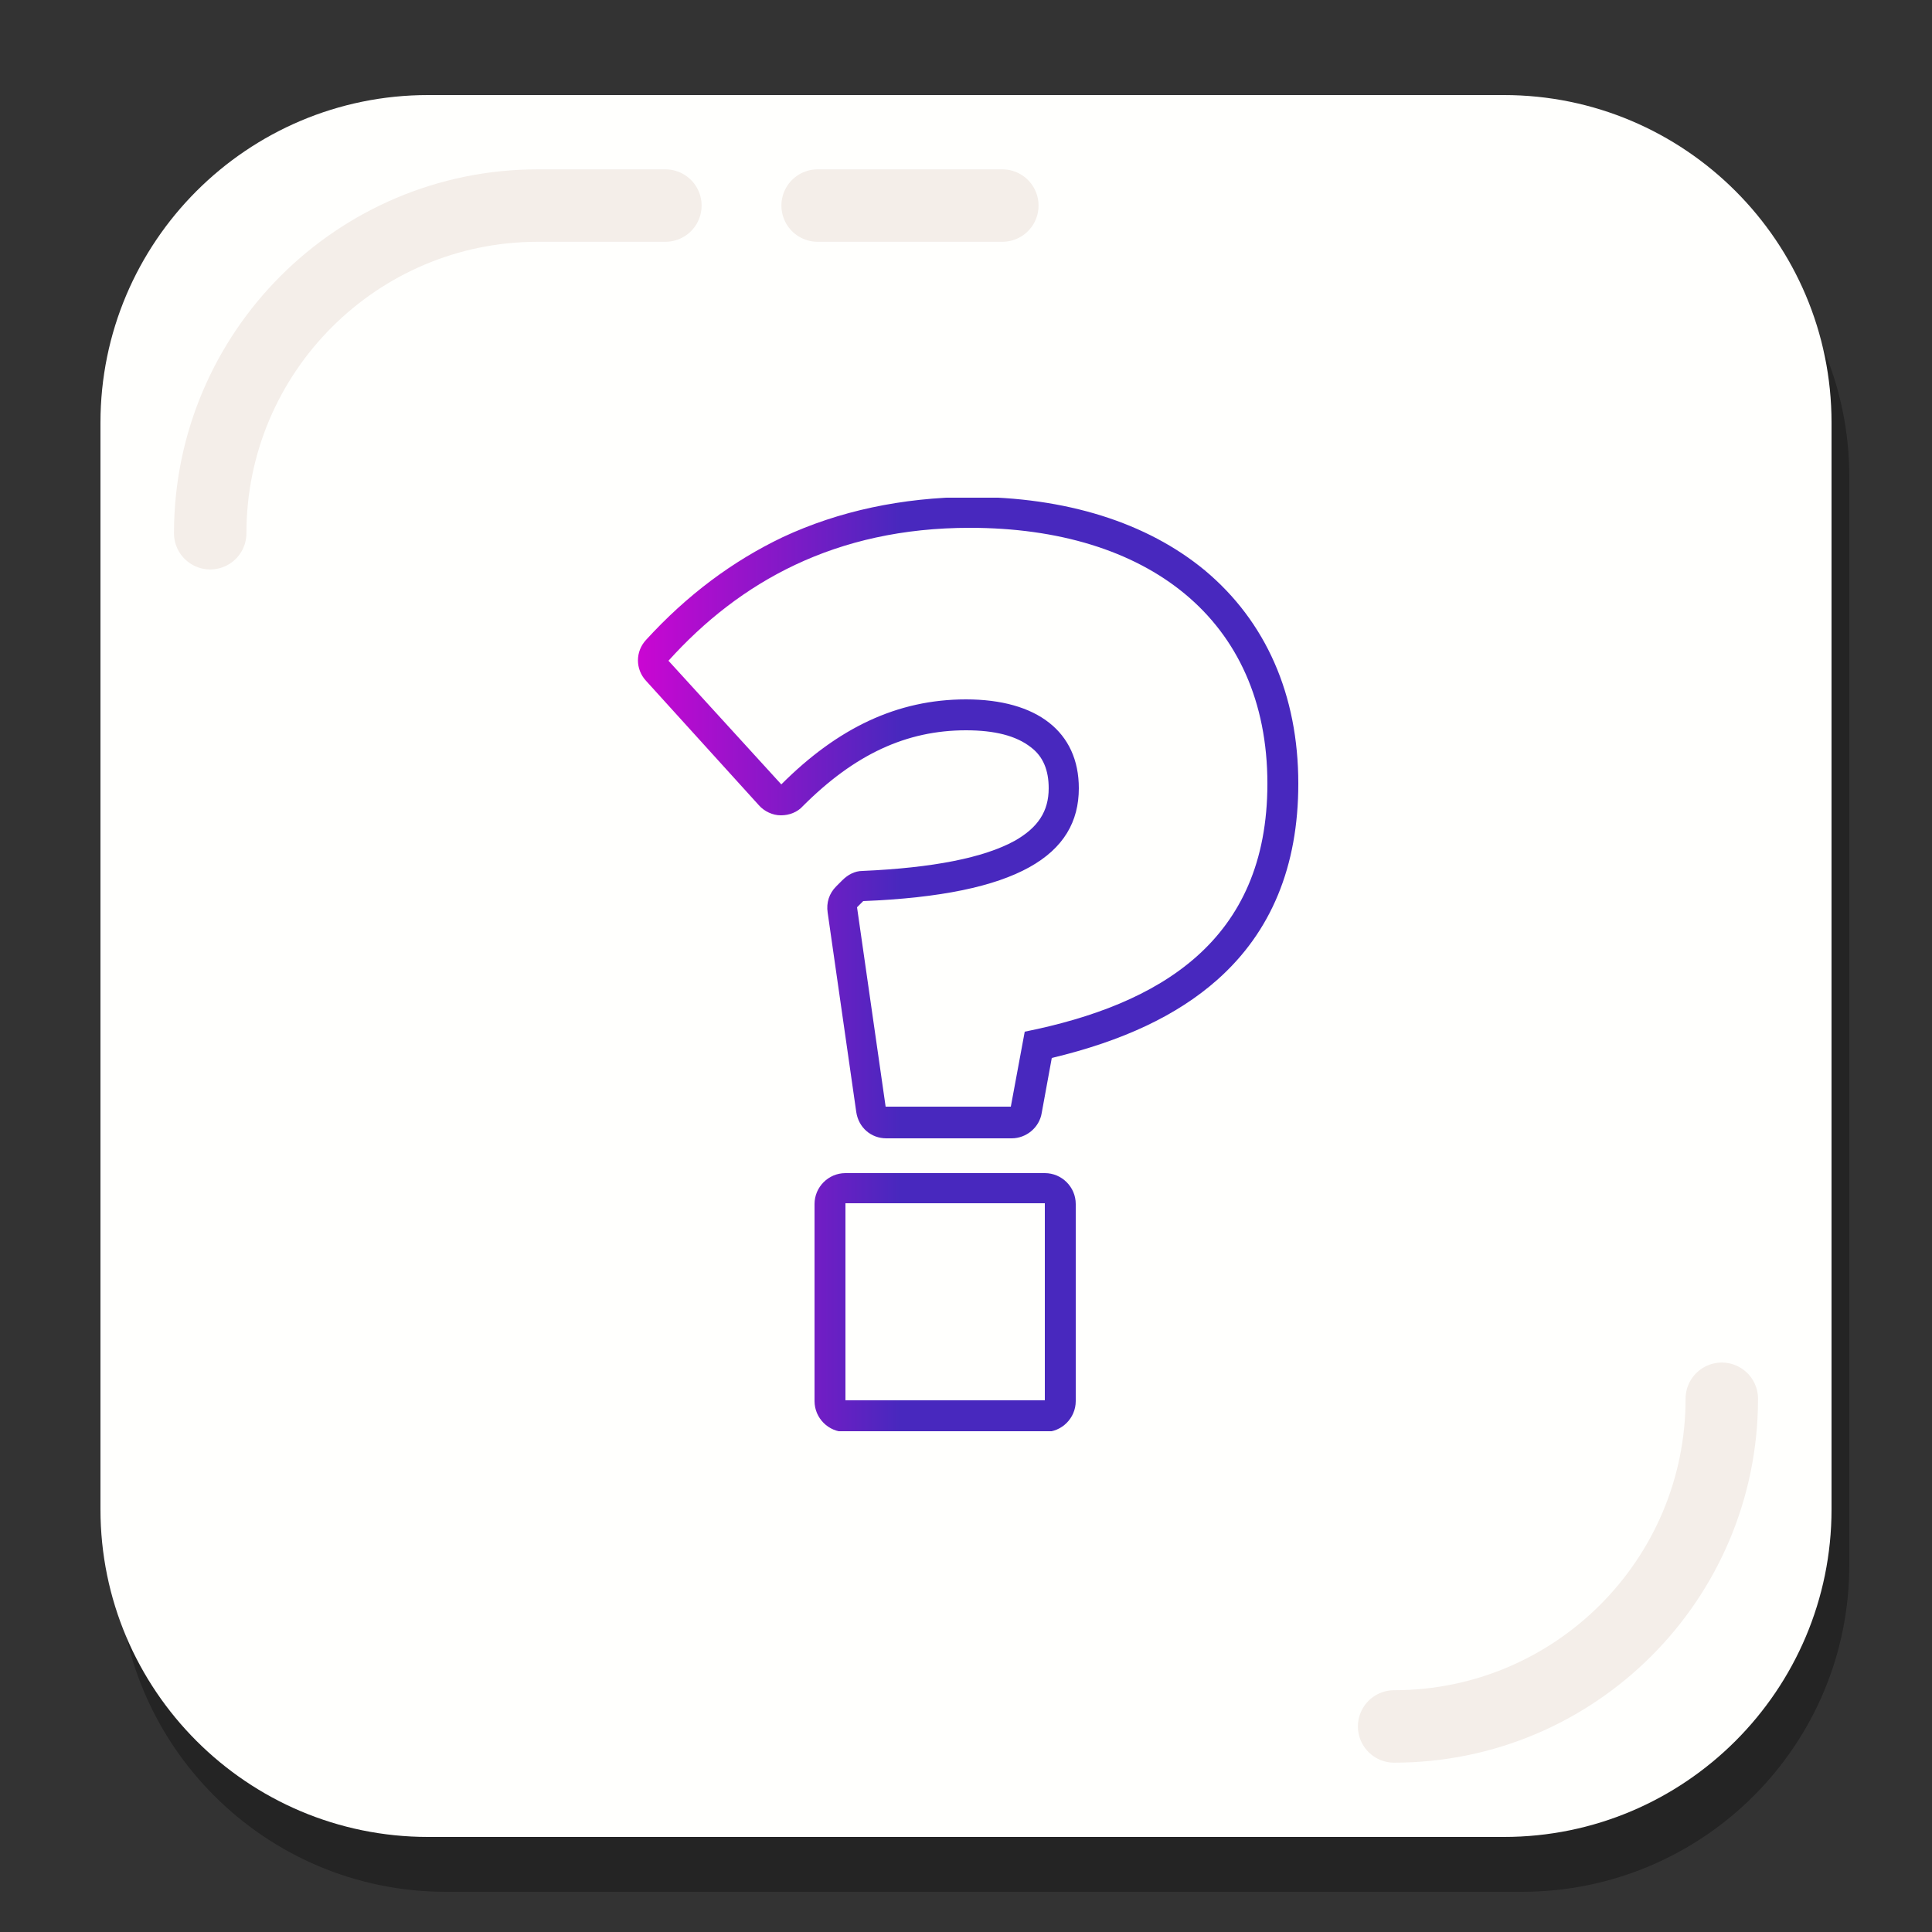 <?xml version="1.0" encoding="utf-8"?>
<!-- Generator: Adobe Illustrator 19.1.0, SVG Export Plug-In . SVG Version: 6.00 Build 0)  -->
<svg version="1.1" id="Layer_1" xmlns="http://www.w3.org/2000/svg" xmlns:xlink="http://www.w3.org/1999/xlink" x="0px" y="0px"
	 viewBox="0 0 250 250" style="enable-background:new 0 0 250 250;" xml:space="preserve">
<rect x="0" y="0" width="250" height="250" fill="#333333" stroke="none"/>
<style type="text/css">
	.st0{opacity:0.3;}
	.st1{fill:#FFFFFD;}
	.st2{fill:none;stroke:#F4EEE9;stroke-width:9.374;stroke-linecap:round;stroke-miterlimit:10;}
	.st3{clip-path:url(#SVGID_2_);fill:url(#SVGID_3_);}
</style>
<g>
	<g>
		<g>
			<g class="st0">
				<path d="M196.9,244.8H57.7c-23.4,0-42.4-19-42.4-42.4V61.7c0-23.4,19-42.4,42.4-42.4h139.2c23.4,0,42.4,19,42.4,42.4v140.6
					C239.4,225.8,220.4,244.8,196.9,244.8z"/>
			</g>
			<g>
				<path class="st1" d="M194.6,237.7H55.4c-23.4,0-42.4-19-42.4-42.4V54.7c0-23.4,19-42.4,42.4-42.4h139.2
					c23.4,0,42.4,19,42.4,42.4v140.6C237,218.7,218,237.7,194.6,237.7z"/>
			</g>
		</g>
		<path class="st2" d="M27.2,69c0-23.4,19-42.4,42.4-42.4h16.5"/>
		<path class="st2" d="M222.8,181c0,23.4-19,42.4-42.4,42.4"/>
		<line class="st2" x1="105.8" y1="26.6" x2="129.7" y2="26.6"/>
	</g>
	<g>
		<g>
			<defs>
				<path id="SVGID_1_" d="M109.4,155.7h25.8v25.5h-25.8V155.7z M109.4,151.8c-2.2,0-4,1.8-4,4v25.5c0,2.2,1.8,4,4,4h25.8
					c2.2,0,4-1.8,4-4v-25.5c0-2.2-1.8-4-4-4H109.4z M86.5,85.5c9.2-10.2,21.6-17.2,39-17.2c22.9,0,38.5,11.8,38.5,33.1
					c0,20.4-14,28.6-31.4,32.1l-1.8,9.7h-16.2l-3.7-25.8l0.8-0.8c20.1-0.8,27.9-6,27.9-14.6c0-7.3-5.4-11.5-14.6-11.5
					c-8.9,0-16.6,3.7-23.9,11L86.5,85.5z M101.3,69.5c-6.5,3.1-12.4,7.5-17.7,13.3c-1.4,1.5-1.4,3.8,0,5.3l14.6,16.1
					c0.7,0.8,1.8,1.3,2.8,1.3c0,0,0.1,0,0.1,0c1,0,2.1-0.4,2.8-1.2c6.7-6.7,13.4-9.8,21.1-9.8c3.7,0,6.5,0.7,8.4,2.2
					c1.6,1.2,2.3,3,2.3,5.3c0,3-1.4,5.1-4.4,6.8c-4,2.2-10.6,3.5-19.7,3.9c-1,0-1.9,0.5-2.6,1.2l-0.8,0.8c-0.9,0.9-1.3,2.1-1.1,3.4
					l3.7,25.8c0.3,2,1.9,3.4,3.9,3.4h16.2c1.9,0,3.6-1.4,3.9-3.3l1.3-7.1c9.2-2.2,16.2-5.5,21.4-10.1c7-6.2,10.5-14.7,10.5-25.4
					c0-11.5-4.2-21-12.1-27.6c-7.5-6.2-18-9.5-30.4-9.5C116.7,64.4,108.6,66.1,101.3,69.5"/>
			</defs>
			<clipPath id="SVGID_2_">
				<use xlink:href="#SVGID_1_"  style="overflow:visible;"/>
			</clipPath>
			
				<linearGradient id="SVGID_3_" gradientUnits="userSpaceOnUse" x1="-3405.64" y1="2369.267" x2="-3405.31" y2="2369.267" gradientTransform="matrix(258.873 0 0 -258.873 881709.25 613462.875)">
				<stop  offset="0" style="stop-color:#E300D6"/>
				<stop  offset="0.466" style="stop-color:#4828BE"/>
				<stop  offset="1" style="stop-color:#4828BE"/>
			</linearGradient>
			<rect x="82.2" y="64.4" class="st3" width="85.8" height="120.8"/>
		</g>
	</g>
</g>
</svg>
